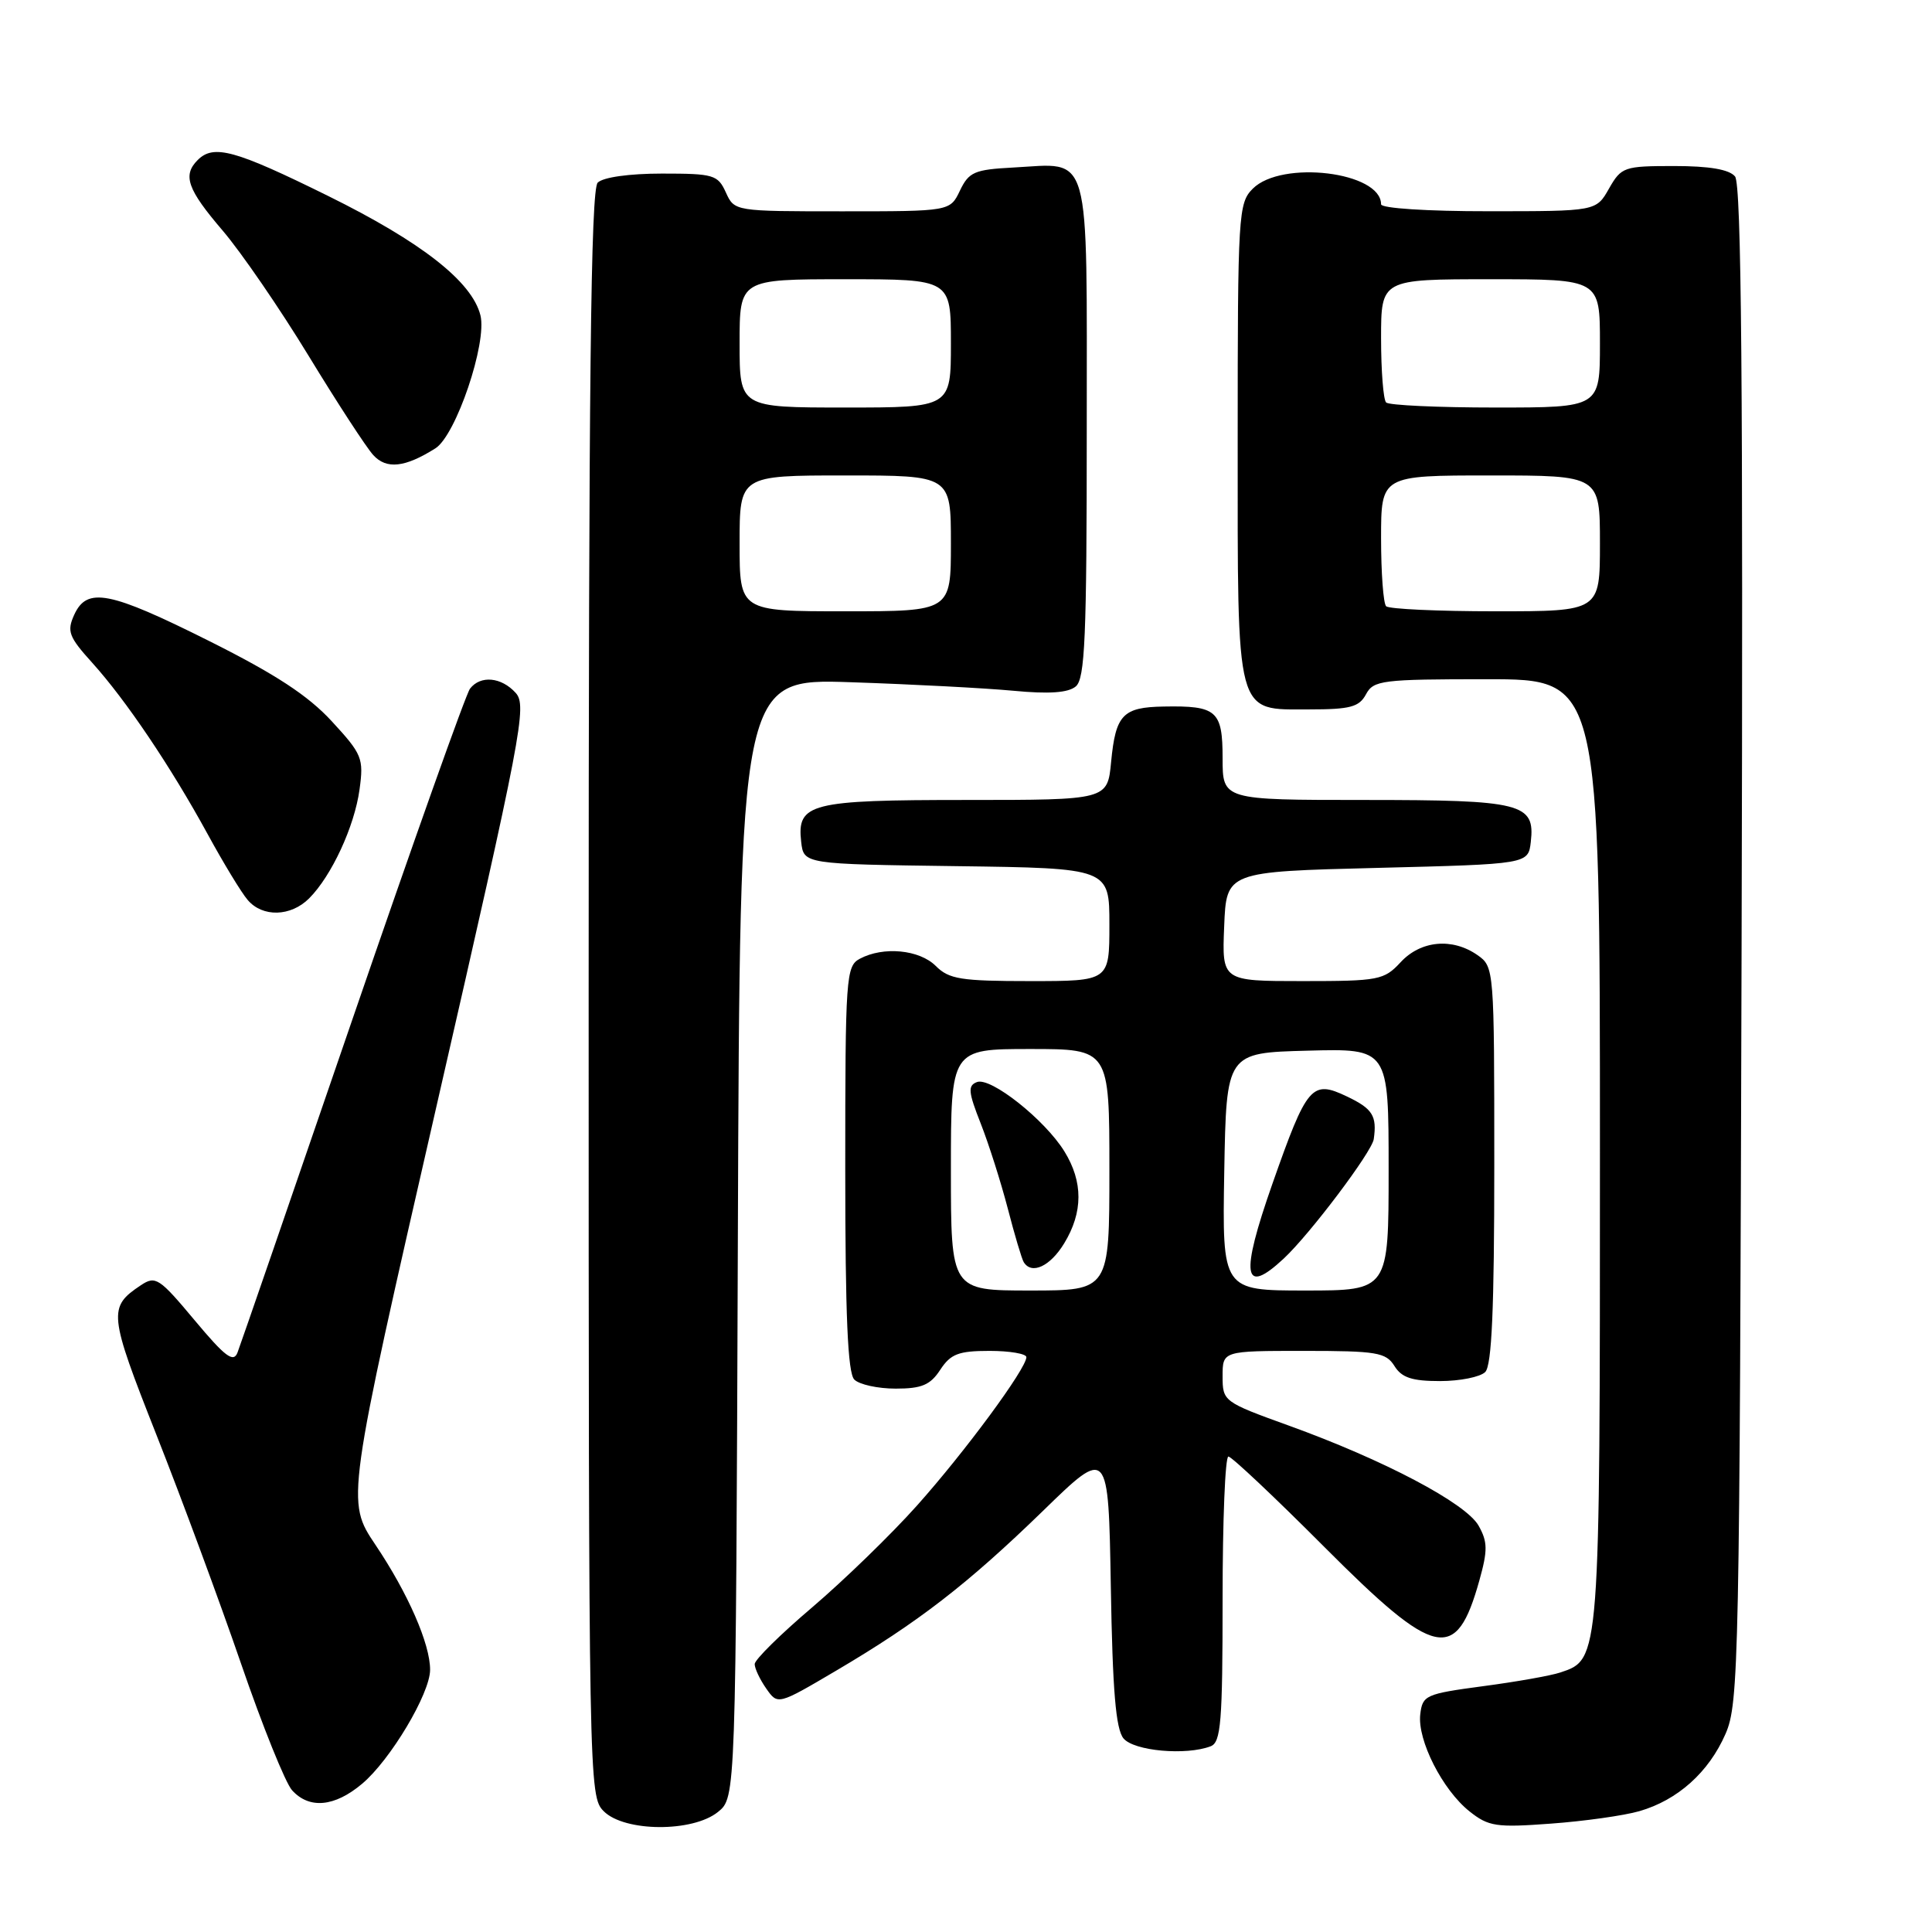 <?xml version="1.0" encoding="UTF-8" standalone="no"?>
<!DOCTYPE svg PUBLIC "-//W3C//DTD SVG 1.1//EN" "http://www.w3.org/Graphics/SVG/1.1/DTD/svg11.dtd" >
<svg xmlns="http://www.w3.org/2000/svg" xmlns:xlink="http://www.w3.org/1999/xlink" version="1.1" viewBox="0 0 256 256">
 <g >
 <path fill="currentColor"
d=" M 95.14 240.09 C 97.50 238.18 97.50 238.18 97.77 164.04 C 98.04 89.90 98.04 89.90 112.77 90.40 C 120.87 90.67 130.56 91.18 134.29 91.53 C 138.99 91.98 141.54 91.80 142.54 90.96 C 143.77 89.95 144.00 84.46 144.00 56.91 C 144.00 19.20 144.69 21.65 134.23 22.20 C 129.12 22.47 128.38 22.79 127.20 25.25 C 125.89 28.00 125.89 28.00 111.61 28.00 C 97.34 28.00 97.32 28.00 96.18 25.50 C 95.12 23.16 94.56 23.00 87.72 23.00 C 83.36 23.00 79.91 23.49 79.20 24.20 C 78.28 25.12 78.00 50.36 78.00 131.70 C 78.00 236.67 78.03 238.03 80.00 240.00 C 82.75 242.75 91.78 242.81 95.14 240.09 Z  M 217.22 239.99 C 222.29 238.53 226.42 234.84 228.64 229.75 C 230.41 225.71 230.51 220.45 230.77 125.13 C 230.98 50.82 230.75 24.40 229.90 23.38 C 229.13 22.45 226.50 22.00 221.83 22.00 C 215.19 22.00 214.84 22.12 213.20 24.99 C 211.50 27.99 211.50 27.99 197.25 27.99 C 189.14 28.00 183.00 27.60 183.00 27.07 C 183.00 22.77 169.83 21.17 166.00 25.00 C 164.09 26.91 164.00 28.33 164.00 58.28 C 164.00 95.42 163.62 94.00 173.52 94.00 C 178.91 94.00 180.10 93.68 181.00 92.00 C 182.00 90.14 183.09 90.00 197.04 90.00 C 212.00 90.00 212.00 90.00 212.00 152.55 C 212.00 220.09 212.02 219.86 206.76 221.61 C 205.52 222.03 200.90 222.85 196.50 223.43 C 188.88 224.45 188.49 224.63 188.19 227.17 C 187.80 230.59 191.14 237.17 194.72 240.02 C 197.24 242.02 198.26 242.18 205.50 241.64 C 209.90 241.32 215.17 240.58 217.22 239.99 Z  M 47.98 236.36 C 51.72 233.22 56.98 224.41 56.99 221.27 C 57.01 217.85 54.06 211.11 49.75 204.70 C 45.86 198.90 45.86 198.90 57.91 146.26 C 69.16 97.14 69.86 93.50 68.33 91.81 C 66.43 89.71 63.67 89.45 62.28 91.25 C 61.74 91.94 54.75 111.62 46.72 135.00 C 38.70 158.38 31.84 178.27 31.47 179.22 C 30.94 180.61 29.84 179.79 25.78 174.93 C 21.11 169.34 20.61 169.01 18.68 170.29 C 14.30 173.21 14.38 174.04 20.73 190.13 C 24.07 198.58 29.12 212.24 31.95 220.47 C 34.78 228.71 37.82 236.25 38.70 237.22 C 40.98 239.74 44.34 239.43 47.98 236.36 Z  M 160.42 231.39 C 161.78 230.87 162.00 228.20 162.00 211.89 C 162.00 201.50 162.34 193.00 162.77 193.00 C 163.19 193.00 168.92 198.40 175.50 205.00 C 190.27 219.81 192.95 220.39 196.02 209.43 C 197.14 205.42 197.13 204.31 195.92 202.16 C 194.24 199.18 183.38 193.45 170.75 188.89 C 162.11 185.77 162.00 185.68 162.00 182.36 C 162.00 179.00 162.00 179.00 172.76 179.00 C 182.44 179.00 183.64 179.20 184.77 181.00 C 185.73 182.55 187.10 183.00 190.81 183.00 C 193.44 183.00 196.14 182.46 196.80 181.80 C 197.67 180.93 198.00 173.43 198.00 154.36 C 198.00 128.37 197.98 128.10 195.78 126.56 C 192.45 124.23 188.26 124.61 185.59 127.50 C 183.39 129.87 182.70 130.00 172.59 130.00 C 161.91 130.00 161.91 130.00 162.21 122.75 C 162.50 115.50 162.50 115.50 182.50 115.00 C 202.50 114.50 202.50 114.50 202.84 111.55 C 203.42 106.44 201.69 106.00 180.81 106.00 C 162.00 106.00 162.00 106.00 162.00 100.47 C 162.00 94.16 161.23 93.49 154.20 93.62 C 148.77 93.71 147.83 94.70 147.23 100.94 C 146.75 106.00 146.75 106.00 128.06 106.00 C 107.32 106.00 105.58 106.44 106.16 111.55 C 106.50 114.50 106.50 114.50 126.75 114.77 C 147.00 115.04 147.00 115.04 147.00 122.52 C 147.00 130.00 147.00 130.00 136.50 130.00 C 127.33 130.00 125.75 129.75 124.00 128.00 C 121.83 125.83 117.05 125.37 113.93 127.04 C 112.10 128.02 112.00 129.40 112.00 154.84 C 112.00 174.32 112.33 181.93 113.20 182.80 C 113.86 183.46 116.32 184.00 118.68 184.00 C 122.14 184.00 123.27 183.52 124.59 181.50 C 125.97 179.40 127.01 179.00 131.12 179.00 C 133.80 179.00 136.00 179.38 136.00 179.83 C 136.00 181.34 127.87 192.37 121.50 199.50 C 118.06 203.35 111.81 209.41 107.62 212.98 C 103.43 216.54 100.00 219.92 100.00 220.50 C 100.00 221.08 100.69 222.54 101.53 223.74 C 103.06 225.93 103.06 225.93 110.78 221.38 C 121.66 214.97 128.19 209.92 138.19 200.21 C 146.87 191.76 146.87 191.76 147.19 210.23 C 147.42 224.04 147.85 229.11 148.87 230.35 C 150.26 232.02 157.16 232.64 160.42 231.39 Z  M 40.96 119.04 C 43.93 116.07 46.97 109.52 47.64 104.61 C 48.21 100.48 47.99 99.94 43.96 95.57 C 40.82 92.16 36.51 89.34 27.76 84.96 C 14.49 78.32 11.53 77.74 9.83 81.47 C 8.84 83.65 9.11 84.38 12.21 87.81 C 16.69 92.77 22.63 101.59 27.50 110.50 C 29.60 114.35 31.99 118.29 32.82 119.25 C 34.79 121.57 38.53 121.47 40.96 119.04 Z  M 57.69 59.41 C 60.42 57.69 64.57 45.42 63.66 41.78 C 62.54 37.31 55.85 32.07 43.45 25.95 C 31.14 19.87 28.31 19.09 26.20 21.20 C 24.17 23.23 24.82 25.08 29.50 30.55 C 31.97 33.44 37.10 40.92 40.90 47.16 C 44.70 53.40 48.55 59.31 49.46 60.30 C 51.21 62.22 53.66 61.95 57.69 59.41 Z  M 98.00 72.00 C 98.00 63.00 98.00 63.00 112.00 63.00 C 126.00 63.00 126.00 63.00 126.00 72.00 C 126.00 81.00 126.00 81.00 112.00 81.00 C 98.00 81.00 98.00 81.00 98.00 72.00 Z  M 98.00 45.50 C 98.00 37.00 98.00 37.00 112.00 37.00 C 126.00 37.00 126.00 37.00 126.00 45.50 C 126.00 54.00 126.00 54.00 112.00 54.00 C 98.00 54.00 98.00 54.00 98.00 45.50 Z  M 183.67 80.33 C 183.30 79.97 183.00 75.92 183.00 71.33 C 183.00 63.00 183.00 63.00 197.50 63.00 C 212.00 63.00 212.00 63.00 212.00 72.00 C 212.00 81.00 212.00 81.00 198.17 81.00 C 190.56 81.00 184.03 80.70 183.67 80.33 Z  M 183.67 53.33 C 183.30 52.97 183.00 49.14 183.00 44.83 C 183.00 37.00 183.00 37.00 197.50 37.00 C 212.00 37.00 212.00 37.00 212.00 45.50 C 212.00 54.00 212.00 54.00 198.17 54.00 C 190.56 54.00 184.03 53.70 183.67 53.33 Z  M 126.00 155.00 C 126.00 139.00 126.00 139.00 136.50 139.00 C 147.00 139.00 147.00 139.00 147.00 155.00 C 147.00 171.00 147.00 171.00 136.50 171.00 C 126.00 171.00 126.00 171.00 126.00 155.00 Z  M 141.01 164.75 C 143.52 160.63 143.53 156.60 141.04 152.57 C 138.45 148.37 131.27 142.68 129.45 143.38 C 128.22 143.85 128.30 144.69 129.95 148.87 C 131.02 151.59 132.63 156.66 133.54 160.15 C 134.44 163.63 135.39 166.82 135.65 167.24 C 136.70 168.94 139.15 167.81 141.01 164.75 Z  M 162.22 155.25 C 162.50 139.50 162.50 139.50 173.25 139.22 C 184.00 138.93 184.00 138.93 184.00 154.97 C 184.00 171.00 184.00 171.00 172.97 171.00 C 161.95 171.00 161.95 171.00 162.22 155.25 Z  M 170.12 166.75 C 173.60 163.50 181.79 152.63 182.03 150.94 C 182.47 147.86 181.88 146.91 178.48 145.29 C 173.81 143.06 173.19 143.80 168.61 156.83 C 164.31 169.07 164.72 171.79 170.12 166.75 Z "/>
</g>
</svg>